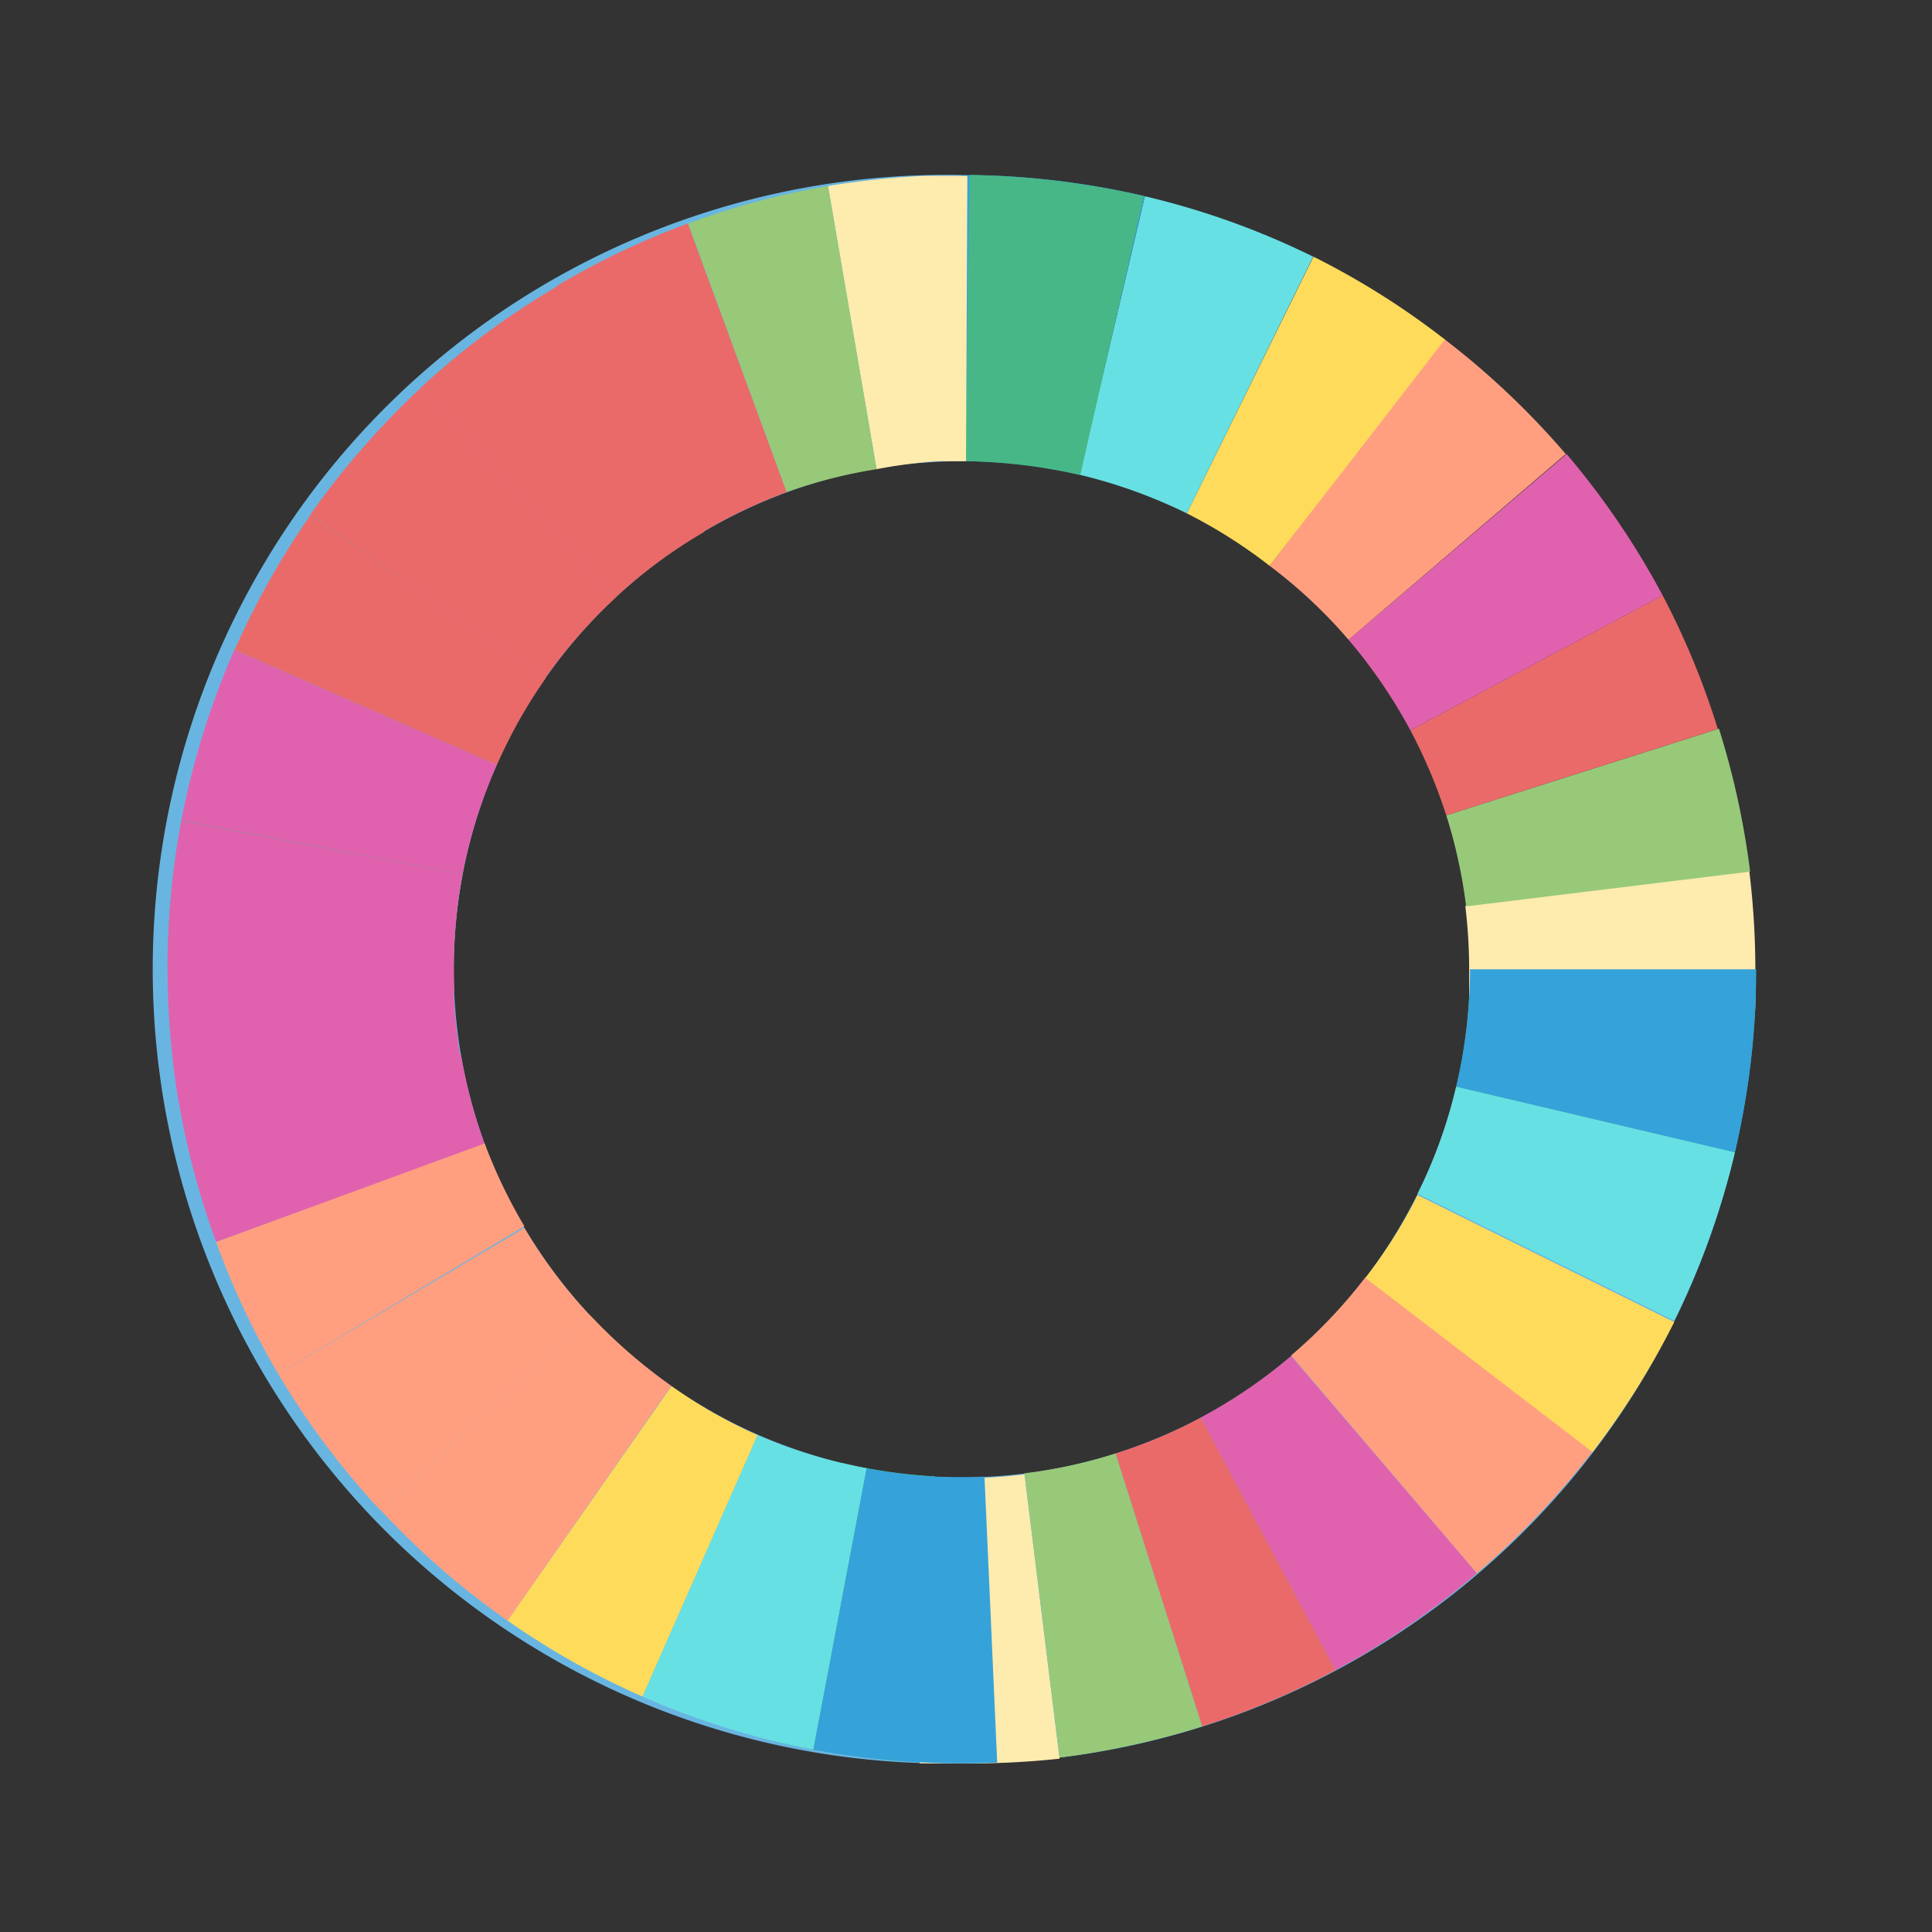 <svg id="图层_1" data-name="图层 1" xmlns="http://www.w3.org/2000/svg" viewBox="0 0 70 70"><rect x="0" y="0" width="70" height="70" fill="#333333" stroke="none"/><defs><style>.cls-1{fill:#69b5e1;}.cls-2{fill:#48b788;}.cls-3{fill:#feebae;}.cls-4{fill:#97c979;}.cls-5{fill:#ea6a6a;}.cls-6{fill:#e062ae;}.cls-7{fill:#ff9f80;}.cls-8{fill:#ffdb5c;}.cls-9{fill:#67e0e3;}.cls-10{fill:#36a2da;}</style></defs><title>sunburst</title><path class="cls-1" d="M34.85,63.89a28.78,28.78,0,1,1,0-57.55V16.71A18.41,18.41,0,1,0,52.74,39.46L62.82,41.9A28.69,28.69,0,0,1,34.85,63.89Z"/><path class="cls-2" d="M62.82,41.9,52.74,39.47a18.26,18.26,0,0,0,.49-3.37l10.36.54A30.06,30.06,0,0,1,62.82,41.9Z"/><path class="cls-3" d="M63.59,36.64,53.23,36.1c0-.33,0-.65,0-1a19.12,19.12,0,0,0-.14-2.28l10.29-1.26a29.64,29.64,0,0,1,.22,3.54C63.63,35.63,63.61,36.14,63.59,36.64Z"/><path class="cls-4" d="M53.12,32.84a18.49,18.49,0,0,0-.72-3.3l9.88-3.14a29.35,29.35,0,0,1,1.13,5.18Z"/><path class="cls-5" d="M52.4,29.54a19,19,0,0,0-1.3-3.08l9.14-4.89a28.53,28.53,0,0,1,2,4.84Z"/><path class="cls-6" d="M51.1,26.46a18.82,18.82,0,0,0-2.24-3.28l7.9-6.73a29.06,29.06,0,0,1,3.48,5.12Z"/><path class="cls-7" d="M48.86,23.18A18,18,0,0,0,46,20.5l6.31-8.23a29.14,29.14,0,0,1,4.42,4.18Z"/><path class="cls-8" d="M46,20.5a18.41,18.41,0,0,0-3-1.9l4.59-9.3a28.51,28.51,0,0,1,4.76,3Z"/><path class="cls-9" d="M43,18.6a18.63,18.63,0,0,0-3.89-1.4L41.48,7.11a28.64,28.64,0,0,1,6.1,2.19Z"/><path class="cls-10" d="M39.1,17.2a18.29,18.29,0,0,0-4.25-.49V6.34a28.89,28.89,0,0,1,6.63.77Z"/><path class="cls-2" d="M33.32,63.85a29.13,29.13,0,0,1-5.26-.76L30.5,53a19,19,0,0,0,3.36.49Z"/><path class="cls-3" d="M34.85,63.89c-.51,0-1,0-1.53,0l.54-10.35a18.68,18.68,0,0,0,3.26-.12l1.27,10.3A29.89,29.89,0,0,1,34.85,63.89Z"/><path class="cls-4" d="M38.39,63.68l-1.27-10.3a17.66,17.66,0,0,0,3.3-.72l3.14,9.89A29.43,29.43,0,0,1,38.39,63.68Z"/><path class="cls-5" d="M43.56,62.55l-3.14-9.89a17.75,17.75,0,0,0,3.09-1.3l4.88,9.15A28.43,28.43,0,0,1,43.56,62.55Z"/><path class="cls-6" d="M48.39,60.51l-4.88-9.15a18.52,18.52,0,0,0,3.27-2.23L53.51,57A28.74,28.74,0,0,1,48.39,60.51Z"/><path class="cls-7" d="M53.51,57l-6.73-7.89a18.5,18.5,0,0,0,2.69-2.83l8.23,6.31A29.16,29.16,0,0,1,53.51,57Z"/><path class="cls-8" d="M57.7,52.61,49.47,46.3a17.8,17.8,0,0,0,1.89-3l9.3,4.6A29.3,29.3,0,0,1,57.7,52.61Z"/><path class="cls-9" d="M60.66,47.85l-9.3-4.6a17.3,17.3,0,0,0,1.4-3.88l10.1,2.38A28.67,28.67,0,0,1,60.66,47.85Z"/><path class="cls-10" d="M62.86,41.75l-10.1-2.38a18.43,18.43,0,0,0,.5-4.25H63.63A28.89,28.89,0,0,1,62.86,41.75Z"/><path class="cls-2" d="M16.44,35,6.07,34.87a29.28,29.28,0,0,1,.53-5.29l10.18,2A18.19,18.19,0,0,0,16.44,35Z"/><path class="cls-6" d="M6.47,39.92A29.57,29.57,0,0,1,6.1,36.4q0-.76,0-1.53L16.44,35c0,.32,0,.65,0,1a17.15,17.15,0,0,0,.24,2.26Z"/><path class="cls-6" d="M7.83,45a29.28,29.28,0,0,1-1.36-5.12L16.7,38.2a18.55,18.55,0,0,0,.87,3.27Z"/><path class="cls-7" d="M10.08,49.78A28.56,28.56,0,0,1,7.83,45l9.73-3.57a19,19,0,0,0,1.44,3Z"/><path class="cls-7" d="M13.79,54.73a28.81,28.81,0,0,1-3.71-4.95L19,44.49a18.24,18.24,0,0,0,2.38,3.17Z"/><path class="cls-7" d="M18.39,58.72a28.57,28.57,0,0,1-4.59-4l7.58-7.07a19.35,19.35,0,0,0,2.94,2.56Z"/><path class="cls-8" d="M23.28,61.47a28.64,28.64,0,0,1-4.89-2.75l5.94-8.5A18.1,18.1,0,0,0,27.45,52Z"/><path class="cls-9" d="M29.47,63.39a28.47,28.47,0,0,1-6.19-1.92L27.45,52A18.82,18.82,0,0,0,31.4,53.2Z"/><path class="cls-10" d="M34.84,63.89a29.16,29.16,0,0,1-5.37-.5L31.4,53.2a17.92,17.92,0,0,0,4.27.3l.46,10.36Q35.49,63.89,34.84,63.89Z"/><path class="cls-2" d="M39.14,17.21a20.21,20.21,0,0,0-4.16-.5l.15-10.37a30.41,30.41,0,0,1,6.31.76Z"/><path class="cls-3" d="M31.76,17,30,6.74a29.74,29.74,0,0,1,3.53-.37c.51,0,1,0,1.52,0L35,16.71c-.33,0-.66,0-1,0A17.3,17.3,0,0,0,31.76,17Z"/><path class="cls-4" d="M28.5,17.83,24.93,8.1A28.1,28.1,0,0,1,30,6.74L31.76,17A18.2,18.2,0,0,0,28.5,17.83Z"/><path class="cls-5" d="M25.48,19.27l-5.29-8.92A28.46,28.46,0,0,1,24.92,8.1l3.58,9.73A18.58,18.58,0,0,0,25.48,19.27Z"/><path class="cls-5" d="M22.3,21.65l-7.07-7.59a28.5,28.5,0,0,1,5-3.71l5.29,8.92A17.94,17.94,0,0,0,22.3,21.65Z"/><path class="cls-5" d="M19.74,24.59l-8.5-5.94a29.6,29.6,0,0,1,4-4.59l7.07,7.59A18.43,18.43,0,0,0,19.74,24.59Z"/><path class="cls-5" d="M18,27.72l-9.5-4.17a29.34,29.34,0,0,1,2.75-4.89l8.51,5.93A18.18,18.18,0,0,0,18,27.72Z"/><path class="cls-6" d="M16.76,31.67,6.57,29.73a29.12,29.12,0,0,1,1.92-6.18L18,27.72A18.1,18.1,0,0,0,16.76,31.67Z"/><path class="cls-6" d="M6.1,36.4a29.06,29.06,0,0,1,.47-6.66l10.19,1.93a18.94,18.94,0,0,0-.3,4.26Z"/></svg>